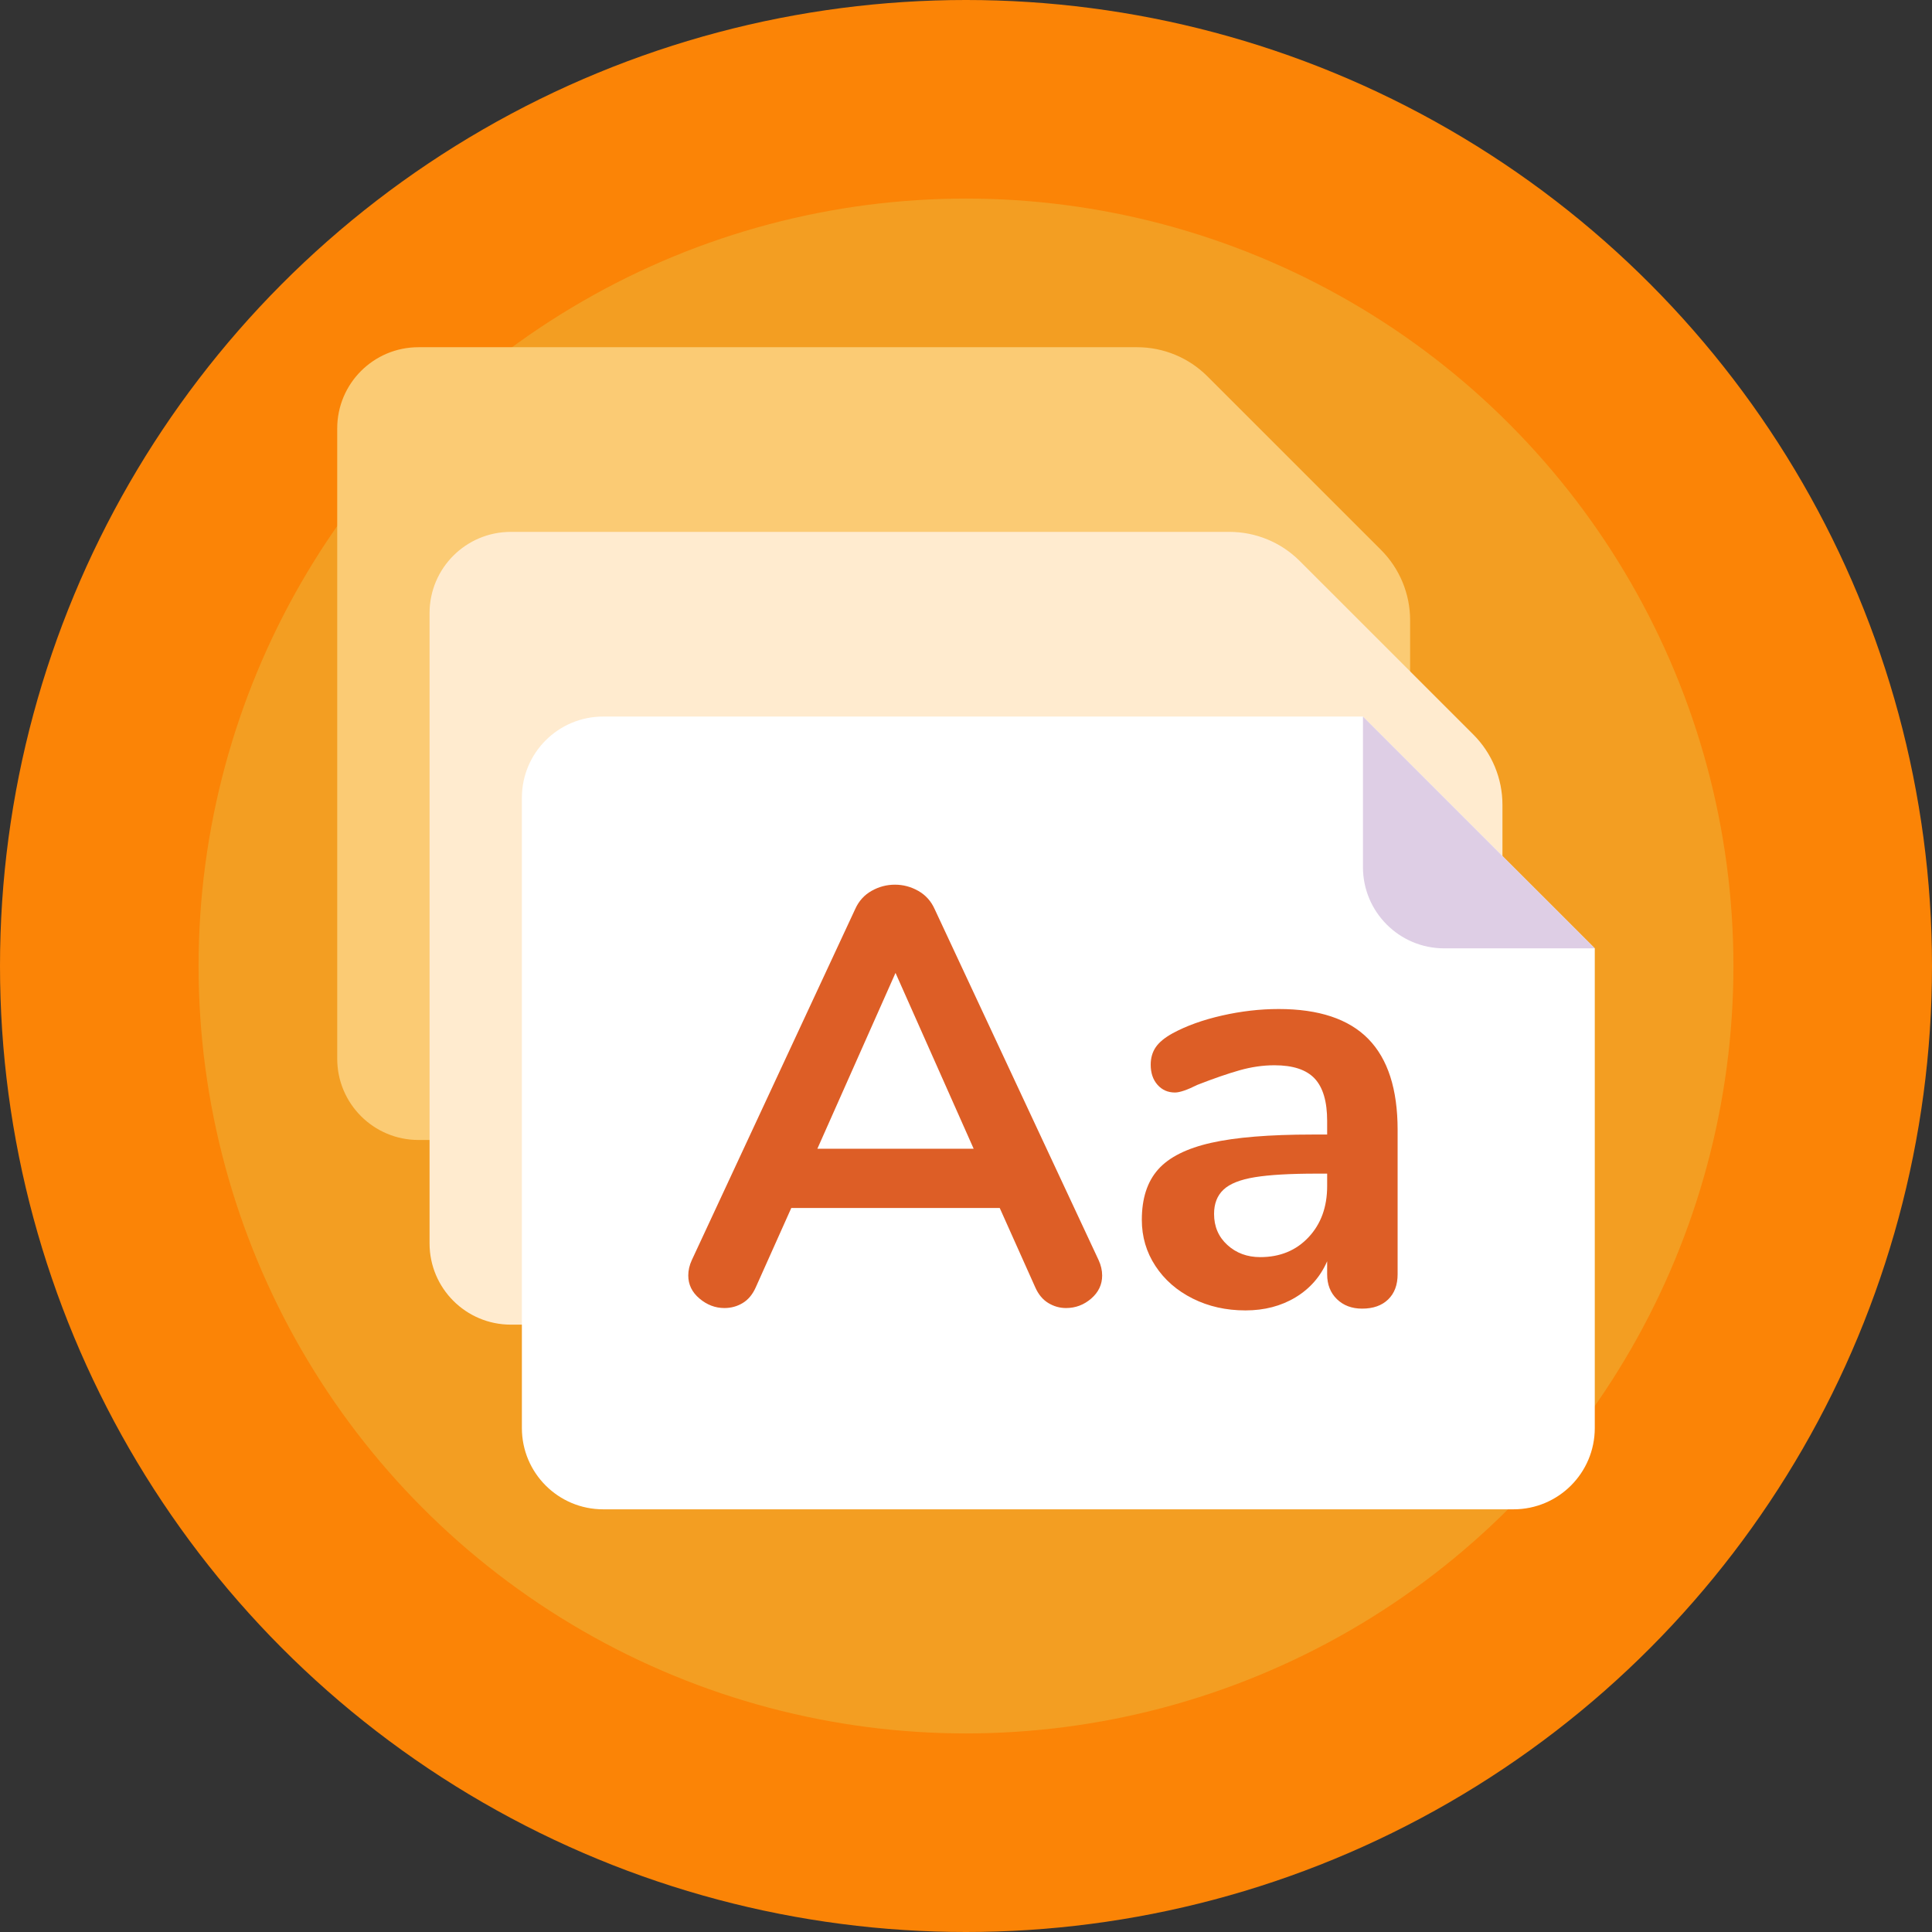<svg id="_x35_0" enable-background="new 0 0 512 512" height="512" viewBox="0 0 512 512" width="512" xmlns="http://www.w3.org/2000/svg"><rect x="0" y="0" width="512" height="512" fill="#333333" stroke="none"/><g><g><circle cx="256" cy="256" fill="#fb8406" r="256"/><circle cx="256" cy="256" fill="#f39e22" r="203.375"/></g><g><g><path d="m319.969 99.727c-4.938-4.937-11.635-7.711-18.617-7.711h-190.449c-11.902 0-21.537 9.635-21.537 21.528v167.024c0 11.893 9.635 21.538 21.537 21.538h241.263c11.89 0 21.528-9.639 21.528-21.528v-116.226c0-6.984-2.775-13.682-7.713-18.62z" fill="#fbcb74"/></g><g><path d="m344.439 148.666c-4.938-4.937-11.635-7.711-18.617-7.711h-190.449c-11.902 0-21.537 9.635-21.537 21.528v167.024c0 11.893 9.635 21.538 21.537 21.538h241.263c11.89 0 21.528-9.639 21.528-21.528v-116.226c0-6.984-2.775-13.682-7.713-18.62z" fill="#ffebcf"/></g><g><g><path d="m361.197 189.894h-201.355c-11.902 0-21.537 9.635-21.537 21.528v167.024c0 11.893 9.635 21.538 21.537 21.538h241.263c11.893 0 21.528-9.645 21.528-21.538v-127.123z" fill="#fff"/><path d="m361.197 189.894v39.9c0 11.893 9.635 21.528 21.528 21.528h39.909z" fill="#decee5"/></g><g fill="#dd5e26"><path d="m292.083 338.014c0 2.407-.968 4.448-2.903 6.12-1.936 1.674-4.158 2.51-6.669 2.51-1.675 0-3.243-.446-4.707-1.334-1.466-.887-2.616-2.274-3.452-4.157l-9.415-21.028h-55.235l-9.415 21.028c-.838 1.883-1.988 3.27-3.452 4.157-1.466.888-3.087 1.334-4.864 1.334-2.407 0-4.605-.836-6.591-2.51-1.988-1.672-2.981-3.712-2.981-6.12 0-1.358.313-2.719.941-4.08l43.309-93.051c.941-2.092 2.379-3.688 4.315-4.786 1.935-1.099 4.001-1.648 6.199-1.648 2.196 0 4.261.549 6.197 1.648 1.935 1.098 3.374 2.694 4.316 4.786l43.466 93.051c.628 1.362.941 2.722.941 4.08zm-75.476-33.58h41.426l-20.713-46.604z"/><path d="m362.615 275.326c5.178 5.284 7.768 13.313 7.768 24.087v38.287c0 2.823-.839 5.048-2.511 6.669-1.675 1.623-3.977 2.432-6.904 2.432-2.722 0-4.943-.836-6.669-2.511-1.726-1.673-2.59-3.869-2.59-6.59v-3.452c-1.779 4.079-4.577 7.271-8.395 9.572-3.82 2.298-8.238 3.452-13.26 3.452-5.126 0-9.783-1.047-13.965-3.139-4.185-2.092-7.48-4.968-9.885-8.63-2.409-3.66-3.609-7.741-3.609-12.239 0-5.65 1.436-10.094 4.315-13.339 2.876-3.241 7.557-5.595 14.044-7.06 6.484-1.465 15.429-2.198 26.833-2.198h3.922v-3.608c0-5.125-1.098-8.866-3.295-11.22-2.196-2.353-5.754-3.531-10.67-3.531-3.035 0-6.12.447-9.258 1.334-3.138.891-6.852 2.173-11.14 3.846-2.722 1.36-4.708 2.04-5.963 2.04-1.883 0-3.428-.679-4.629-2.04-1.204-1.358-1.805-3.139-1.805-5.335 0-1.778.445-3.321 1.334-4.63.888-1.306 2.379-2.534 4.473-3.687 3.66-1.986 8.027-3.556 13.103-4.707 5.073-1.15 10.066-1.727 14.985-1.727 10.669-.001 18.593 2.642 23.771 7.924zm-15.848 52.567c3.295-3.503 4.943-8.027 4.943-13.573v-3.297h-2.824c-7.01 0-12.451.315-16.32.943-3.871.627-6.644 1.725-8.316 3.294-1.675 1.569-2.511 3.714-2.511 6.434 0 3.349 1.176 6.095 3.53 8.238 2.354 2.145 5.257 3.217 8.709 3.217 5.23.001 9.494-1.75 12.789-5.256z"/></g></g></g></g></svg>
